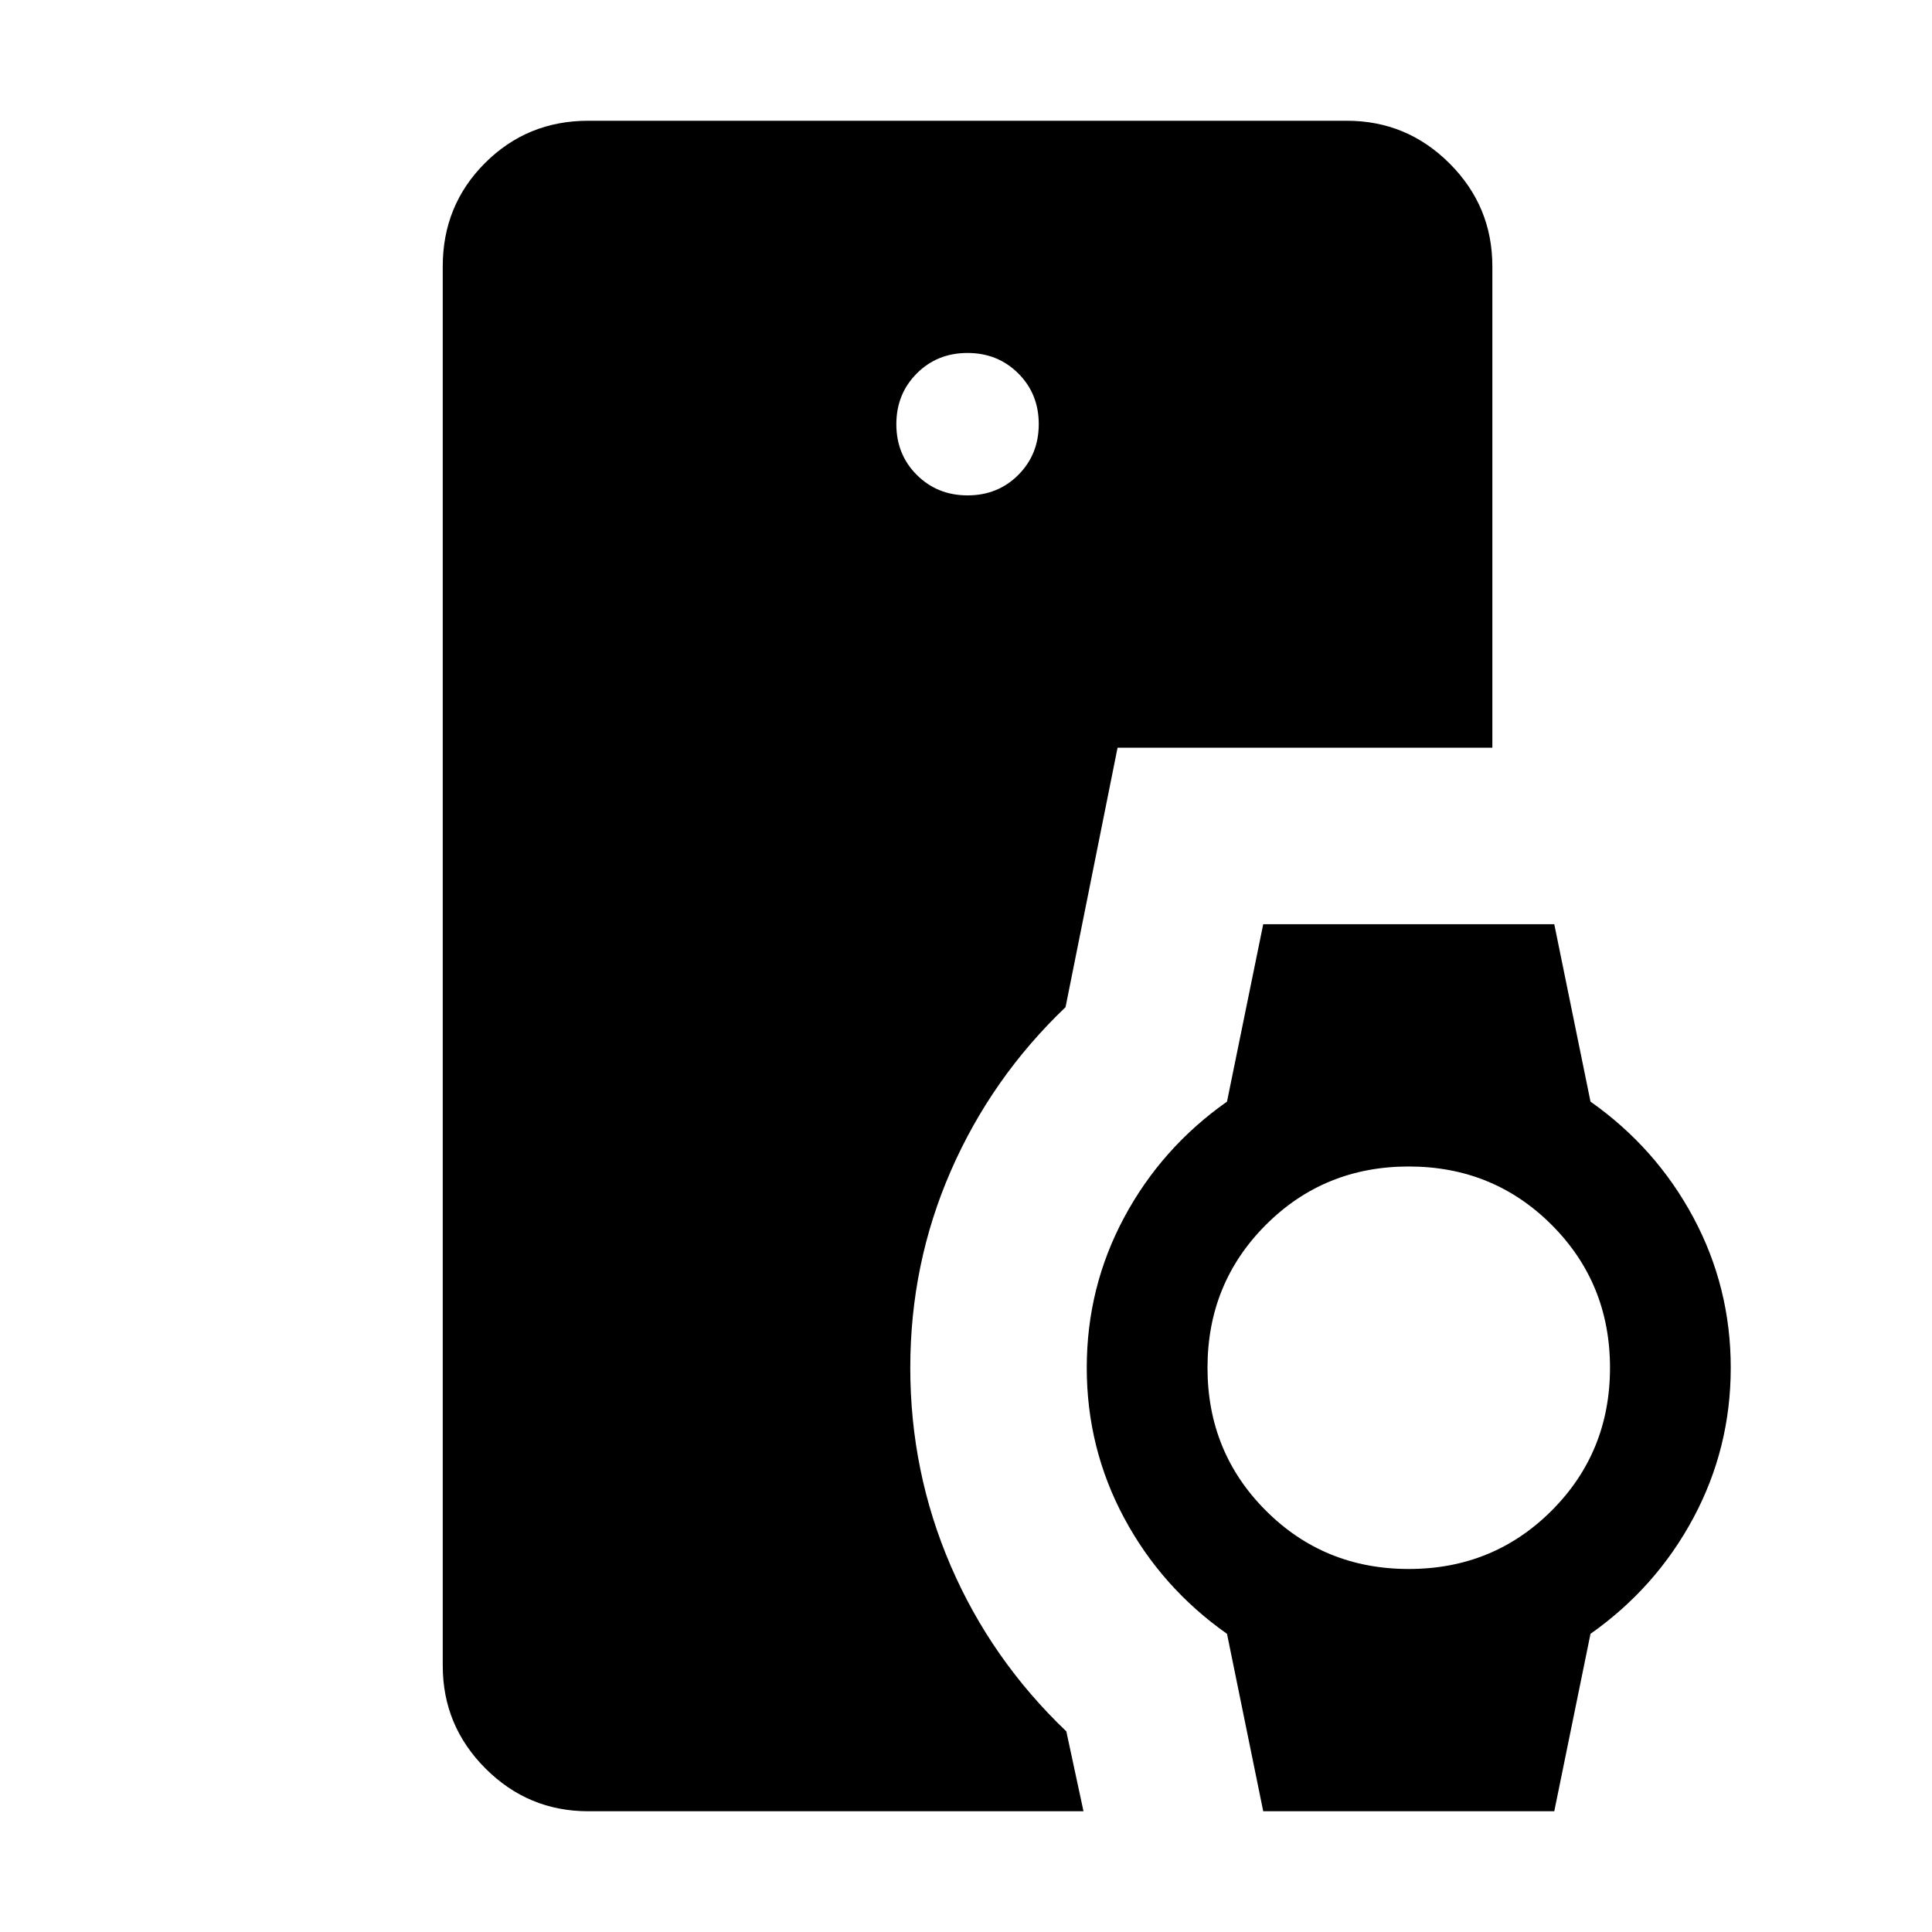 <svg xmlns="http://www.w3.org/2000/svg" height="24" viewBox="0 -960 960 960" width="24"><path d="M292.31-60q-29.83 0-51.07-21.24Q220-102.48 220-132.31v-695.38Q220-858 241-879q21-21 51.31-21h376.92q29.83 0 51.07 21.24 21.24 21.24 21.24 51.07v239.23H555.31l-25.85 128.92q-36.77 35.08-56.96 81.27-20.19 46.19-20.19 97.92 0 51.73 20.08 98.35 20.07 46.61 57.46 82.31L538.38-60H292.31Zm335.38 0-18-88.16q-32.53-22.92-51.11-57.57Q540-240.39 540-280.38q0-40 18.58-74.66 18.58-34.65 51.11-57.57l18-88.16h144.62l18 88.16q32.53 22.92 51.11 57.57Q860-320.38 860-280.38q0 39.99-18.58 74.65-18.58 34.65-51.11 57.57l-18 88.16H627.69ZM700-180.38q42 0 71-29t29-71q0-42-29-71t-71-29q-42 0-71 29t-29 71q0 42 29 71t71 29ZM480.8-713.85q15.05 0 25.2-10.18 10.15-10.18 10.15-25.23t-10.18-25.2q-10.18-10.15-25.23-10.15t-25.2 10.18q-10.15 10.18-10.15 25.23t10.18 25.2q10.18 10.15 25.23 10.15Z"/></svg>